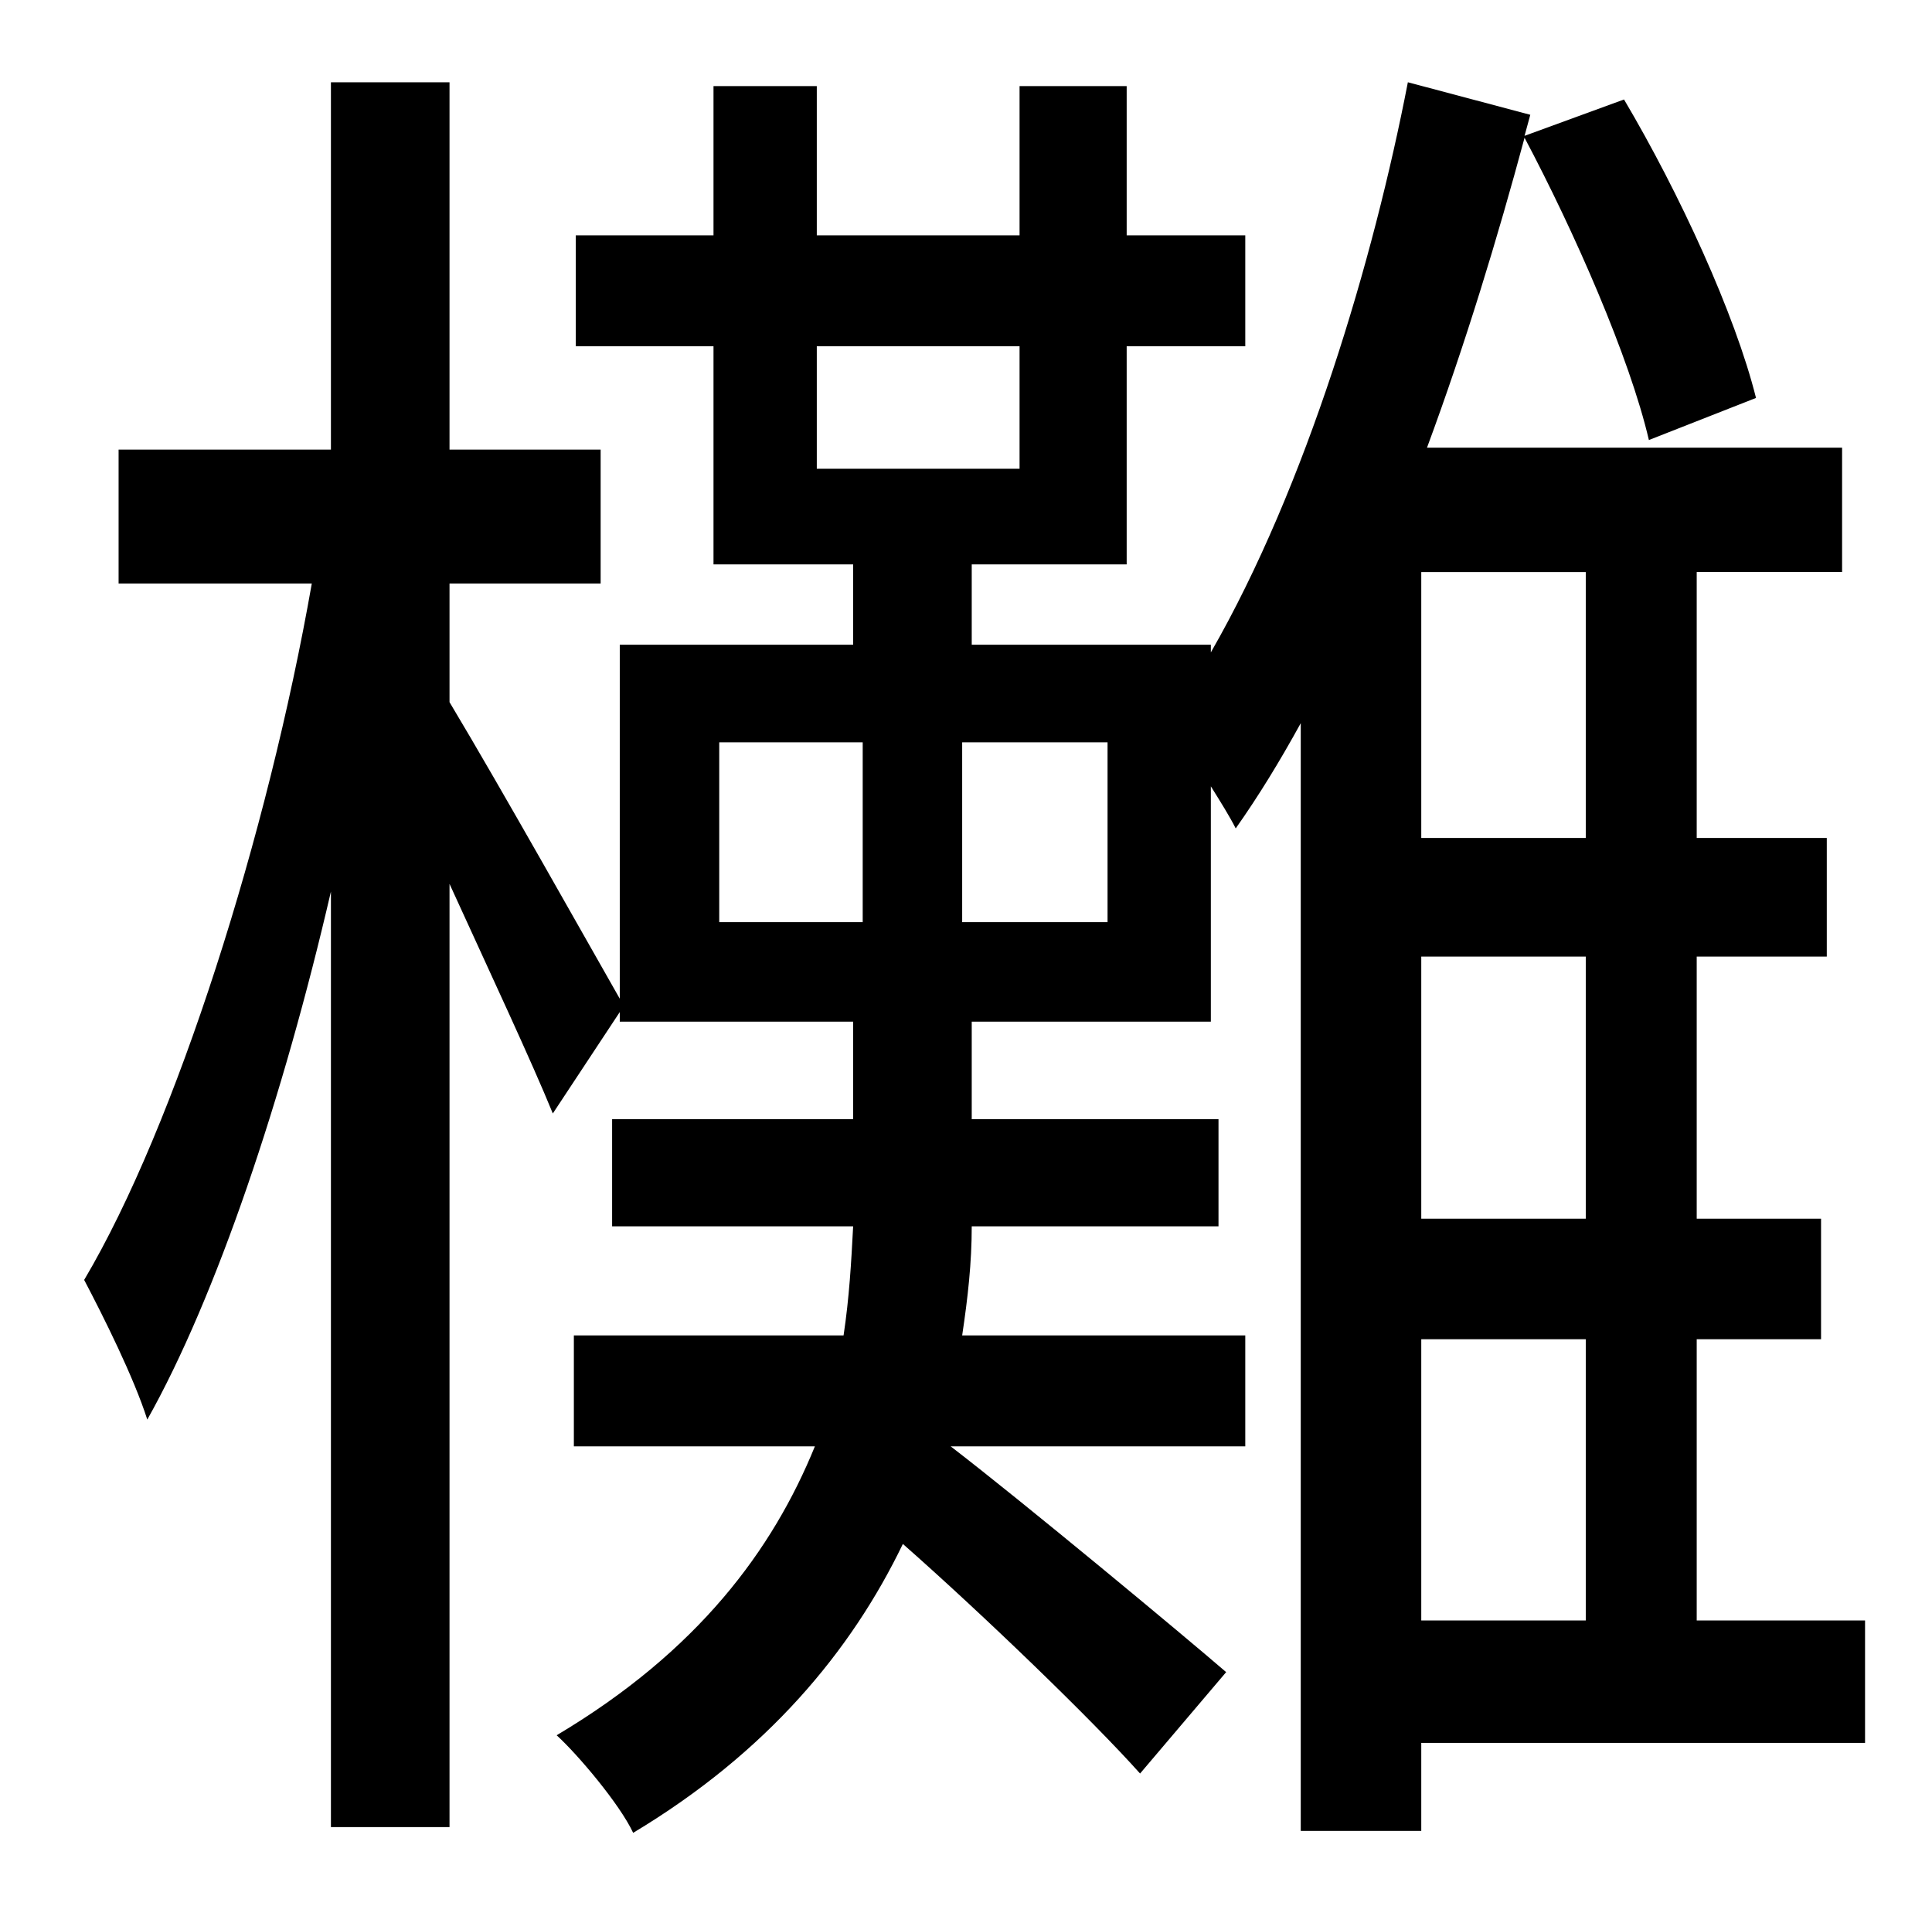 <?xml version="1.0" standalone="no"?>
<!DOCTYPE svg PUBLIC "-//W3C//DTD SVG 1.1//EN" "http://www.w3.org/Graphics/SVG/1.1/DTD/svg11.dtd" >
<svg xmlns="http://www.w3.org/2000/svg" xmlns:xlink="http://www.w3.org/1999/xlink" version="1.1" viewBox="-10 0 1010 1000">
   <path fill="currentColor"
d="M733 700v147h86v-147h-86zM819 438v-139h-86v139h86zM819 637v-137h-86v137h86zM569 482v-94h-76v94h76zM366 388v94h75v-94h-75zM417 181v64h106v-64h-106zM965 847v64h-232v46h-63v-579c-11 20 -22 38 -34 55c-3 -6 -8 -14 -13 -22v123h-125v51h129v56h-129
c0 19 -2 37 -5 57h148v58h-154c39 30 122 99 144 118l-45 53c-25 -28 -82 -83 -124 -120c-27 56 -71 109 -141 151c-7 -15 -29 -41 -40 -51c74 -44 113 -97 135 -151h-126v-58h141c3 -20 4 -38 5 -57h-126v-56h126v-51h-122v-5l-35 53c-11 -27 -33 -74 -54 -120v493h-62
v-489c-25 108 -60 212 -96 276c-7 -22 -23 -54 -33 -73c48 -81 96 -233 119 -364h-101v-70h111v-192h62v192h79v70h-79v62c27 45 73 127 89 155v-185h122v-42h-73v-114h-72v-58h72v-78h54v78h106v-78h56v78h62v58h-62v114h-81v42h125v4c50 -87 85 -205 103 -298l64 17l-3 11
l52 -19c29 49 58 112 69 156l-56 22c-10 -43 -39 -109 -65 -158c-14 52 -31 108 -51 162h217v65h-76v139h68v62h-68v137h65v63h-65v147h88z" />
</svg>
